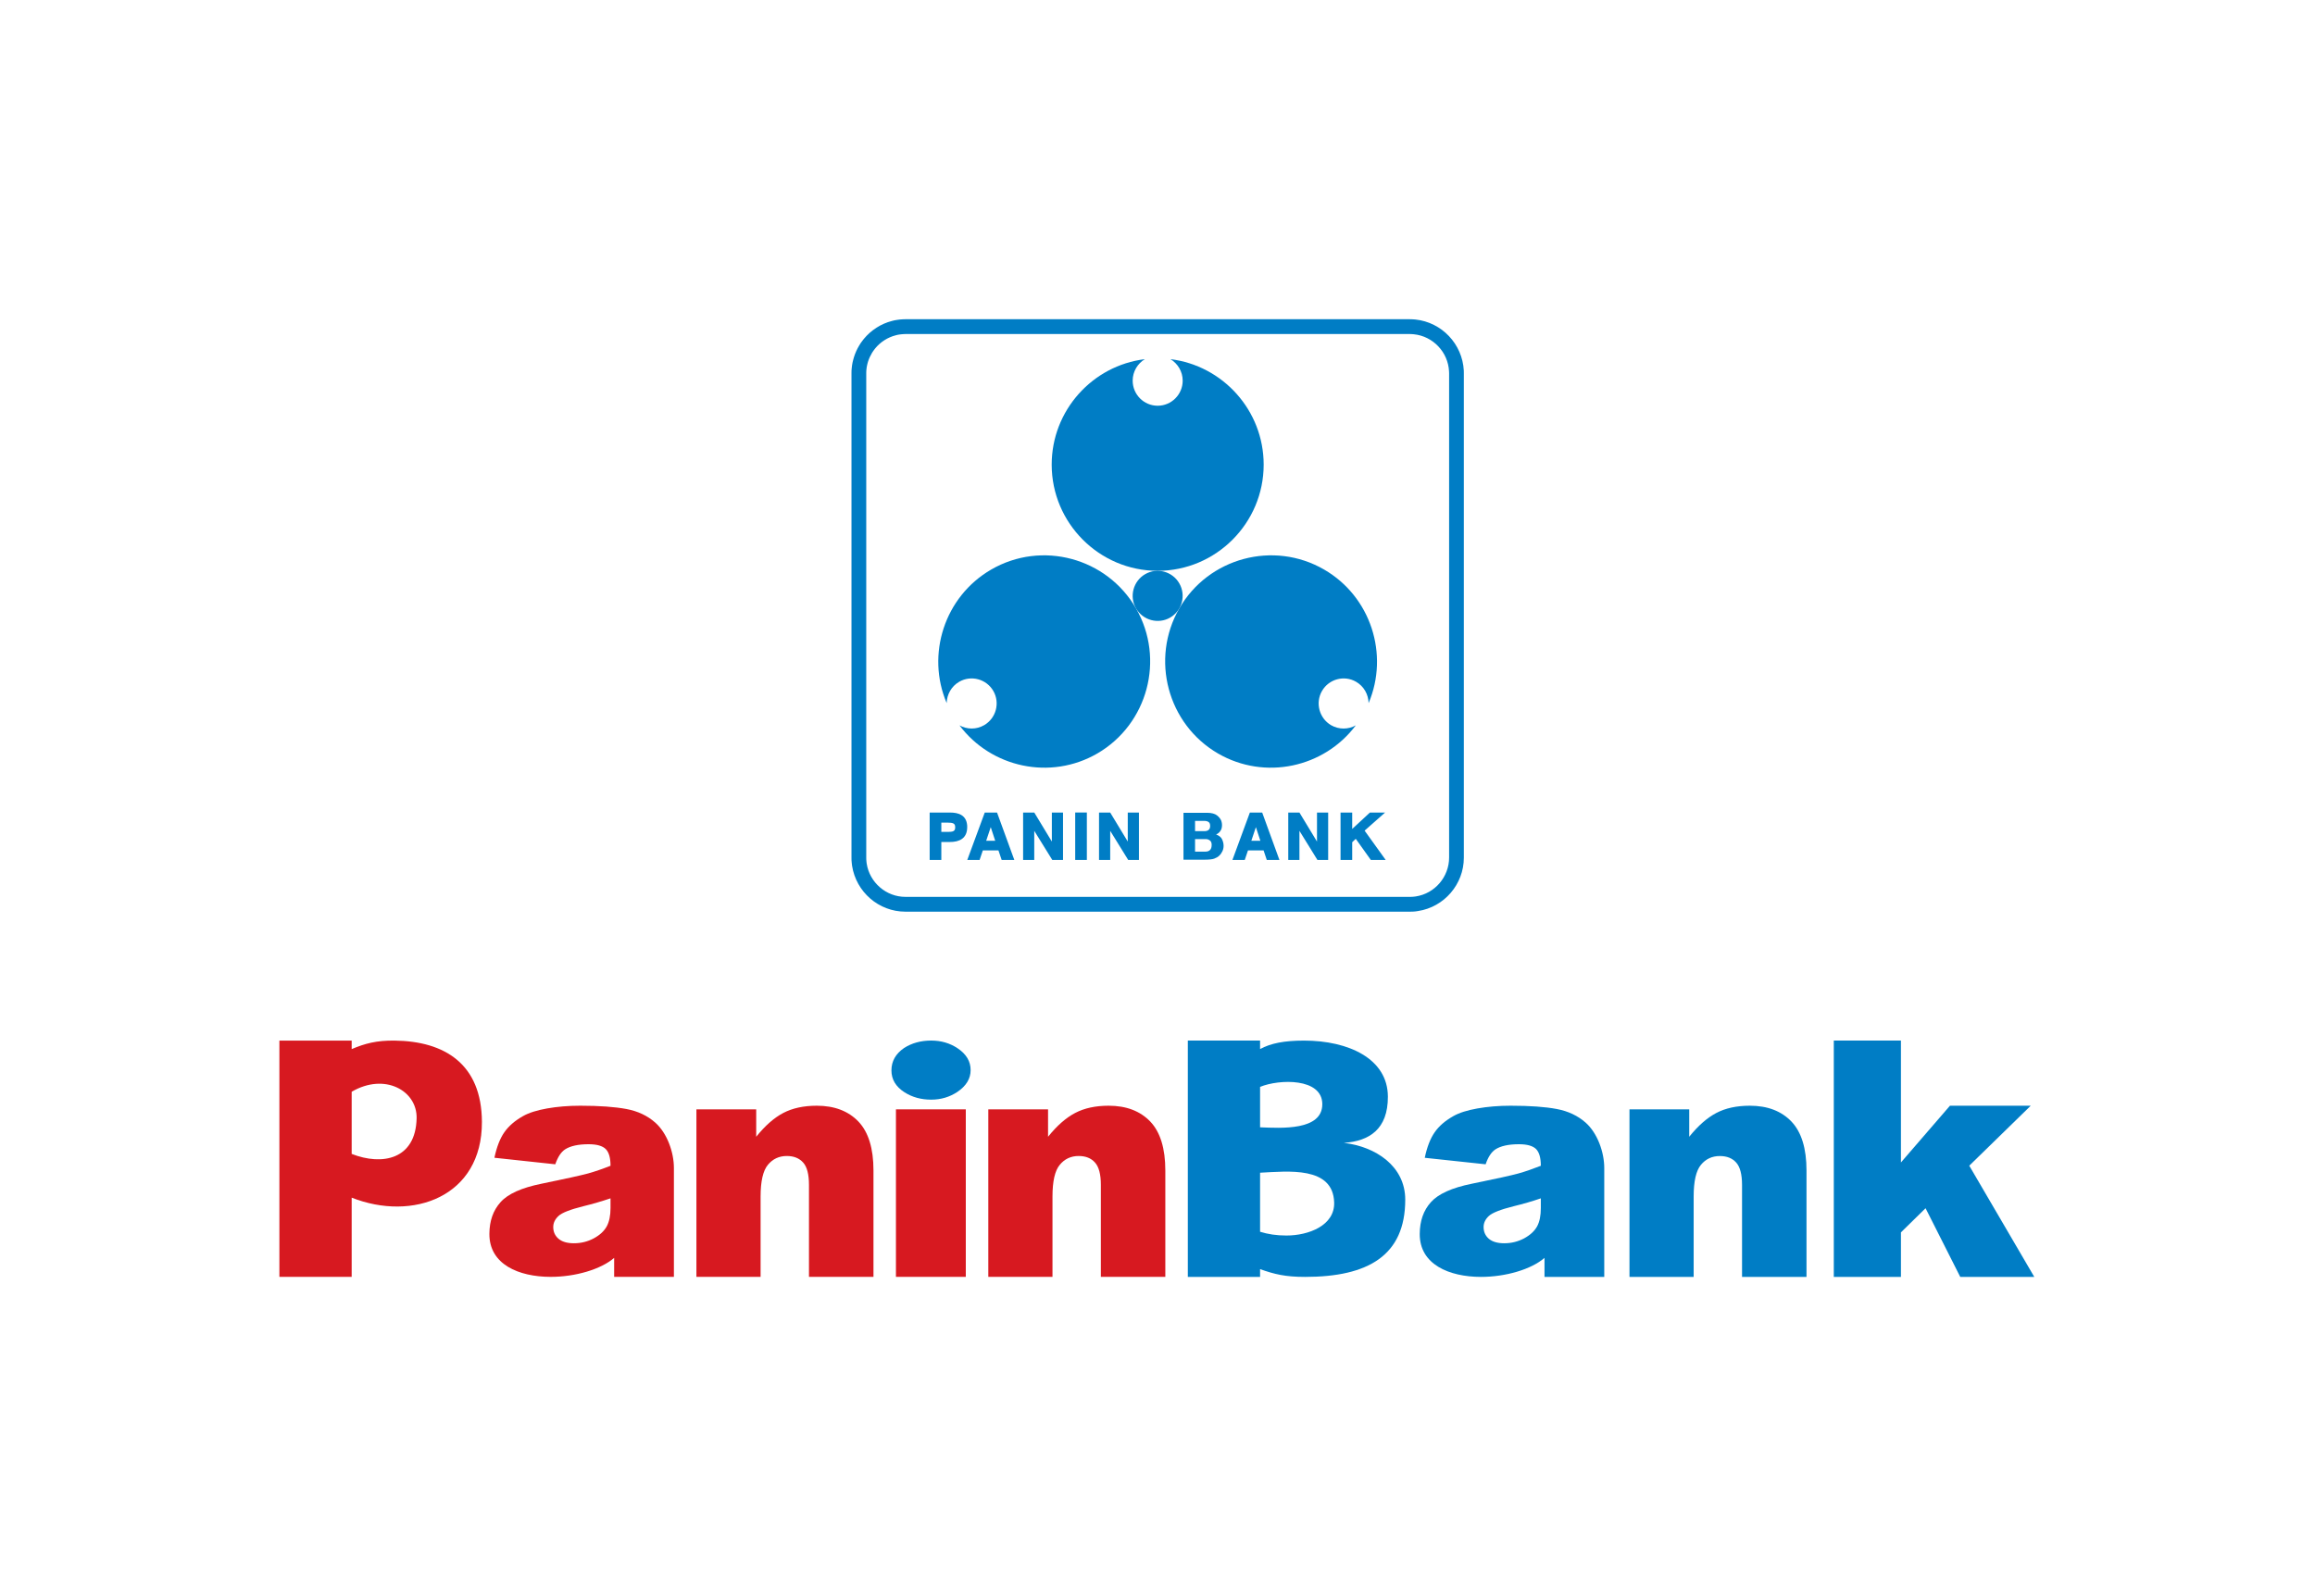 <svg width="58" height="40" viewBox="0 0 58 40" fill="none" xmlns="http://www.w3.org/2000/svg">
<path d="M24.232 20.726V20.738C24.228 21.009 24.04 21.102 23.794 21.101H23.584V21.551H23.292V20.363H23.802C24.022 20.363 24.21 20.431 24.231 20.683L24.232 20.705V20.726ZM23.931 20.734L23.931 20.725C23.933 20.614 23.834 20.621 23.751 20.616H23.584V20.848H23.748C23.821 20.844 23.928 20.854 23.93 20.752L23.931 20.744L23.931 20.734ZM25.413 21.551H25.096L25.015 21.312H24.624L24.543 21.551H24.234L24.672 20.363H24.98L25.413 21.551ZM24.934 21.07L24.822 20.729L24.708 21.07H24.934ZM26.633 21.551H26.364L25.912 20.821V21.551H25.633V20.363H25.913L26.353 21.09V20.363H26.633V21.551ZM27.23 21.551H26.938V20.362H27.23V21.551ZM28.535 21.551H28.266L27.815 20.821V21.551H27.535V20.363H27.815L28.255 21.09V20.363H28.535V21.551ZM32.055 21.551H31.738L31.658 21.312H31.267L31.186 21.551H30.877L31.314 20.363H31.623L32.055 21.551ZM31.577 21.07L31.465 20.729L31.351 21.07H31.577ZM33.276 21.551H33.007L32.556 20.821V21.551H32.276V20.363H32.556L32.996 21.09V20.363H33.276V21.551ZM34.717 21.551H34.345L33.967 21.021L33.878 21.107V21.551H33.586V20.363H33.878V20.774L34.322 20.363H34.702L34.189 20.816" fill="#007DC5"/>
<path fill-rule="evenodd" clip-rule="evenodd" d="M29.651 20.369H30.243C30.354 20.37 30.437 20.392 30.491 20.434C30.545 20.477 30.582 20.524 30.6 20.575C30.605 20.592 30.609 20.608 30.612 20.625C30.615 20.641 30.616 20.657 30.616 20.672C30.616 20.728 30.607 20.771 30.588 20.804C30.57 20.837 30.549 20.86 30.528 20.877C30.517 20.885 30.506 20.893 30.496 20.898C30.485 20.903 30.476 20.909 30.468 20.913C30.542 20.94 30.592 20.98 30.617 21.032C30.642 21.085 30.656 21.14 30.656 21.197C30.656 21.245 30.646 21.289 30.627 21.331C30.607 21.373 30.582 21.41 30.55 21.44C30.549 21.441 30.548 21.442 30.547 21.442C30.547 21.444 30.546 21.444 30.546 21.445C30.512 21.476 30.47 21.5 30.421 21.518C30.373 21.536 30.287 21.545 30.167 21.545H29.651V20.369ZM29.941 21.342H30.197C30.247 21.343 30.287 21.33 30.315 21.302C30.344 21.275 30.357 21.231 30.357 21.171C30.357 21.12 30.342 21.084 30.312 21.062C30.281 21.04 30.248 21.028 30.212 21.028H29.941V21.342ZM29.941 20.829H30.177C30.216 20.83 30.25 20.821 30.278 20.8C30.305 20.78 30.319 20.747 30.319 20.7C30.319 20.651 30.306 20.617 30.279 20.6C30.253 20.581 30.216 20.572 30.171 20.572H29.941" fill="#007DC5"/>
<path fill-rule="evenodd" clip-rule="evenodd" d="M22.682 8H35.326L35.392 8.002L35.461 8.007C36.123 8.076 36.639 8.622 36.674 9.286L36.675 9.352V21.495C36.675 22.159 36.184 22.731 35.528 22.831L35.461 22.841L35.392 22.846L35.326 22.847H22.682C22.015 22.846 21.451 22.354 21.348 21.698L21.34 21.63L21.334 21.561L21.333 21.495V9.352L21.334 9.286L21.34 9.217L21.348 9.15L21.36 9.083L21.376 9.018L21.394 8.953C21.428 8.845 21.471 8.75 21.529 8.654L21.564 8.598L21.602 8.546L21.642 8.494C21.822 8.275 22.073 8.113 22.348 8.043L22.413 8.027L22.48 8.016L22.547 8.007L22.616 8.002L22.682 8ZM22.686 8.371H35.322L35.373 8.373L35.423 8.377C35.903 8.426 36.28 8.824 36.304 9.305L36.306 9.357V21.49C36.306 21.974 35.95 22.392 35.472 22.465L35.423 22.471L35.373 22.475L35.322 22.476H22.686C22.203 22.477 21.788 22.118 21.714 21.642L21.708 21.592L21.704 21.542L21.703 21.49V9.357L21.704 9.305L21.708 9.255L21.714 9.206L21.723 9.158L21.734 9.111L21.747 9.064C21.771 8.989 21.805 8.914 21.846 8.846L21.871 8.807L21.899 8.768L21.928 8.73C22.057 8.572 22.242 8.453 22.441 8.403L22.488 8.391L22.536 8.383L22.585 8.377L22.635 8.373" fill="#007DC5"/>
<path fill-rule="evenodd" clip-rule="evenodd" d="M28.683 9.001C27.371 9.161 26.349 10.286 26.349 11.644C26.349 13.11 27.542 14.305 29.004 14.305C30.467 14.305 31.66 13.11 31.66 11.644C31.66 10.286 30.637 9.161 29.325 9.001C29.507 9.111 29.631 9.311 29.631 9.54C29.631 9.886 29.349 10.168 29.004 10.168C28.659 10.168 28.378 9.886 28.378 9.54C28.378 9.311 28.501 9.111 28.683 9.001Z" fill="#007DC5"/>
<path fill-rule="evenodd" clip-rule="evenodd" d="M28.462 15.247C28.635 15.546 29.019 15.65 29.317 15.477C29.616 15.304 29.719 14.919 29.546 14.619C29.374 14.32 28.99 14.216 28.691 14.389C28.392 14.562 28.289 14.948 28.462 15.247Z" fill="#007DC5"/>
<path fill-rule="evenodd" clip-rule="evenodd" d="M24.039 18.178C24.833 19.237 26.317 19.562 27.49 18.884C28.756 18.15 29.193 16.517 28.462 15.247C27.73 13.977 26.101 13.539 24.834 14.273C23.662 14.951 23.2 16.402 23.718 17.62C23.723 17.407 23.834 17.2 24.031 17.086C24.33 16.913 24.714 17.016 24.887 17.316C25.059 17.615 24.956 18 24.657 18.173C24.46 18.288 24.226 18.281 24.039 18.178Z" fill="#007DC5"/>
<path fill-rule="evenodd" clip-rule="evenodd" d="M33.968 18.178C33.174 19.237 31.691 19.562 30.518 18.884C29.252 18.15 28.815 16.517 29.546 15.247C30.277 13.977 31.907 13.539 33.174 14.273C34.346 14.951 34.807 16.402 34.289 17.621C34.285 17.407 34.173 17.2 33.976 17.086C33.678 16.913 33.294 17.016 33.121 17.316C32.949 17.615 33.052 18 33.349 18.174C33.547 18.288 33.782 18.282 33.968 18.178Z" fill="#007DC5"/>
<path fill-rule="evenodd" clip-rule="evenodd" d="M24.318 26.818C24.318 27.032 24.208 27.214 23.986 27.364C23.792 27.493 23.573 27.558 23.33 27.558C23.076 27.558 22.852 27.496 22.658 27.371C22.442 27.232 22.334 27.049 22.334 26.826C22.334 26.596 22.439 26.409 22.65 26.264C22.844 26.14 23.071 26.077 23.33 26.077C23.579 26.077 23.8 26.142 23.994 26.272C24.21 26.417 24.318 26.598 24.318 26.818Z" fill="#007DC5"/>
<path fill-rule="evenodd" clip-rule="evenodd" d="M45.944 26.077H47.626V29.132L48.854 27.71H50.878L49.338 29.213L50.967 32H49.112L48.243 30.279L47.626 30.884V32H45.944" fill="#007DC5"/>
<path fill-rule="evenodd" clip-rule="evenodd" d="M40.825 27.801H42.322V28.488C42.546 28.209 42.773 28.011 43.002 27.891C43.231 27.771 43.51 27.71 43.839 27.71C44.284 27.71 44.632 27.844 44.884 28.108C45.134 28.372 45.26 28.78 45.26 29.333V32H43.645V29.693C43.645 29.431 43.596 29.244 43.499 29.135C43.401 29.025 43.265 28.971 43.088 28.971C42.894 28.971 42.735 29.045 42.615 29.192C42.493 29.339 42.433 29.604 42.433 29.986V32H40.825" fill="#007DC5"/>
<path fill-rule="evenodd" clip-rule="evenodd" d="M31.57 32H29.76V26.077H31.57V26.29C31.839 26.144 32.178 26.078 32.672 26.078C33.783 26.078 34.769 26.53 34.772 27.482C34.775 28.302 34.304 28.598 33.669 28.641C34.472 28.735 35.207 29.229 35.207 30.064C35.207 31.463 34.278 32 32.697 32C32.201 32 31.929 31.933 31.57 31.805V32ZM31.57 27.238V28.251C32.096 28.272 33.129 28.339 33.129 27.672C33.129 27.008 32.045 27.041 31.57 27.238ZM31.57 29.389V30.869C31.77 30.93 31.978 30.963 32.231 30.963C32.786 30.963 33.444 30.712 33.426 30.134C33.398 29.219 32.267 29.355 31.57 29.389Z" fill="#007DC5"/>
<path fill-rule="evenodd" clip-rule="evenodd" d="M37.221 29.178L35.696 29.015C35.753 28.743 35.836 28.53 35.945 28.375C36.053 28.219 36.209 28.085 36.413 27.97C36.559 27.887 36.761 27.823 37.017 27.778C37.273 27.733 37.55 27.71 37.848 27.71C38.326 27.71 38.712 27.737 39.001 27.792C39.291 27.846 39.532 27.962 39.727 28.134C40.024 28.397 40.193 28.878 40.193 29.268V32H38.696V31.523C38.367 31.811 37.72 32.001 37.1 32C36.311 31.998 35.565 31.69 35.57 30.922C35.572 30.599 35.663 30.335 35.849 30.128C36.035 29.92 36.376 29.766 36.875 29.665C37.475 29.543 37.863 29.457 38.041 29.408C38.218 29.359 38.406 29.293 38.604 29.215C38.604 29.015 38.564 28.876 38.484 28.795C38.403 28.716 38.261 28.675 38.056 28.675C37.795 28.675 37.599 28.719 37.468 28.803C37.366 28.87 37.283 28.995 37.221 29.178ZM38.604 30.031C38.385 30.107 38.156 30.172 37.919 30.23C37.595 30.311 37.389 30.393 37.303 30.472C37.214 30.554 37.17 30.647 37.17 30.751C37.17 30.871 37.214 30.968 37.301 31.044C37.389 31.119 37.518 31.157 37.688 31.157C37.865 31.157 38.03 31.116 38.184 31.035C38.337 30.952 38.445 30.852 38.51 30.735C38.574 30.617 38.604 30.463 38.604 30.274" fill="#007DC5"/>
<path fill-rule="evenodd" clip-rule="evenodd" d="M17.448 27.801H18.946V28.488C19.17 28.209 19.396 28.011 19.625 27.891C19.855 27.771 20.134 27.71 20.463 27.71C20.908 27.71 21.255 27.844 21.508 28.108C21.758 28.372 21.884 28.78 21.884 29.333V31.999H20.268V29.693C20.268 29.43 20.22 29.244 20.123 29.135C20.024 29.024 19.888 28.97 19.712 28.97C19.517 28.97 19.359 29.045 19.238 29.192C19.117 29.338 19.056 29.604 19.056 29.986V31.999H17.448" fill="#D71920"/>
<path fill-rule="evenodd" clip-rule="evenodd" d="M24.761 27.801H26.258V28.488C26.482 28.209 26.708 28.011 26.938 27.891C27.167 27.771 27.446 27.71 27.775 27.71C28.22 27.71 28.567 27.844 28.82 28.108C29.07 28.372 29.196 28.78 29.196 29.333V31.999H27.581V29.693C27.581 29.43 27.532 29.244 27.435 29.135C27.337 29.024 27.201 28.97 27.024 28.97C26.83 28.97 26.671 29.045 26.551 29.192C26.429 29.338 26.369 29.604 26.369 29.986V31.999H24.761" fill="#D71920"/>
<path d="M22.447 31.999H24.197V27.801H22.447V31.999Z" fill="#D71920"/>
<path fill-rule="evenodd" clip-rule="evenodd" d="M12.074 28.114C12.082 29.997 10.336 30.617 8.811 30.014V31.999H7V26.078H8.811V26.291C9.148 26.149 9.433 26.073 9.885 26.078C11.141 26.092 12.067 26.665 12.074 28.114ZM8.811 27.36V28.918C9.572 29.216 10.416 29.062 10.438 28.024C10.453 27.33 9.637 26.877 8.811 27.36Z" fill="#D71920"/>
<path fill-rule="evenodd" clip-rule="evenodd" d="M13.912 29.178L12.387 29.014C12.445 28.743 12.527 28.53 12.636 28.375C12.744 28.22 12.9 28.085 13.104 27.97C13.25 27.887 13.453 27.823 13.708 27.778C13.964 27.733 14.241 27.71 14.539 27.71C15.017 27.71 15.403 27.738 15.692 27.792C15.983 27.846 16.224 27.962 16.418 28.134C16.715 28.397 16.884 28.878 16.884 29.268V31.999H15.387V31.523C15.058 31.81 14.411 32.001 13.791 31.999C13.002 31.997 12.256 31.689 12.261 30.921C12.263 30.599 12.354 30.335 12.54 30.128C12.726 29.919 13.067 29.766 13.566 29.665C14.166 29.542 14.554 29.456 14.732 29.408C14.909 29.359 15.098 29.293 15.296 29.215C15.296 29.014 15.256 28.876 15.175 28.795C15.094 28.716 14.952 28.675 14.747 28.675C14.486 28.675 14.291 28.719 14.159 28.803C14.057 28.87 13.975 28.995 13.912 29.178ZM15.296 30.031C15.076 30.106 14.847 30.172 14.611 30.23C14.286 30.311 14.08 30.392 13.995 30.471C13.905 30.554 13.861 30.647 13.861 30.751C13.861 30.871 13.905 30.967 13.992 31.043C14.08 31.119 14.209 31.157 14.379 31.157C14.557 31.157 14.721 31.116 14.875 31.035C15.028 30.952 15.136 30.852 15.201 30.734C15.265 30.616 15.296 30.462 15.296 30.274" fill="#D71920"/>
</svg>
